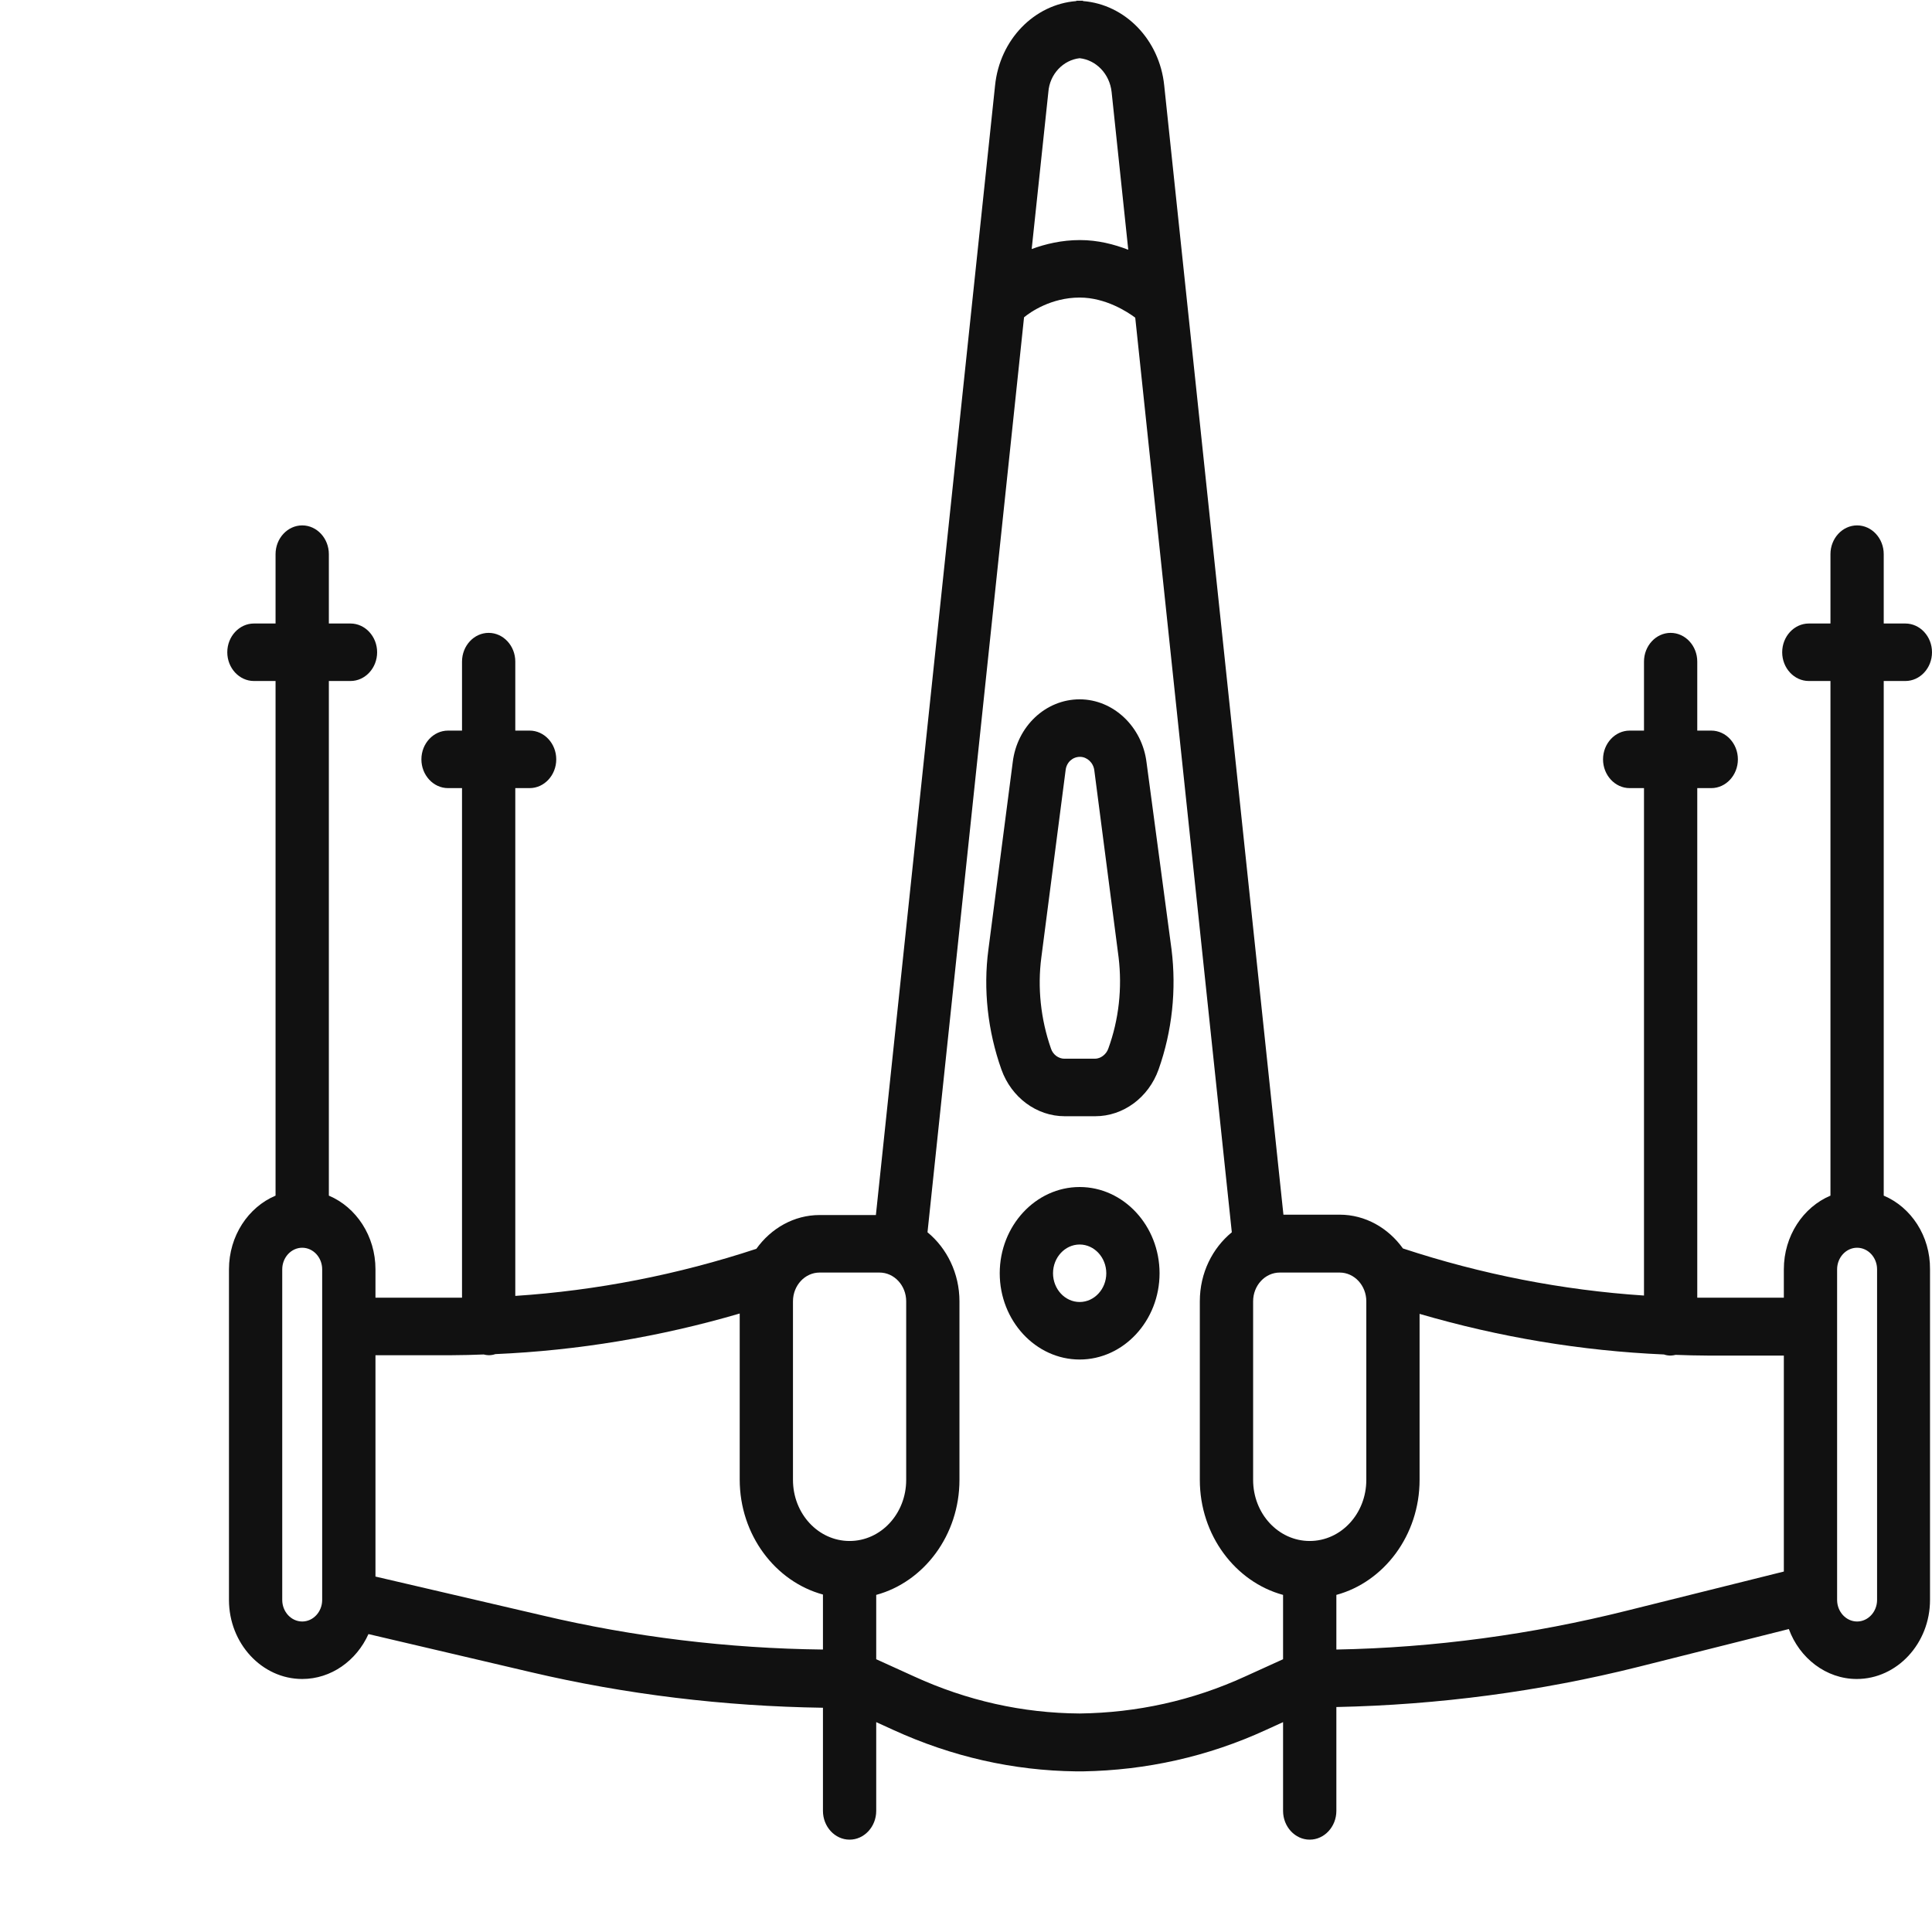 <svg width="70" height="70" viewBox="0 0 70 70" fill="none" xmlns="http://www.w3.org/2000/svg">
<g clip-path="url(#clip0)">
<path d="M68.251 43.32V24.674H69.035C69.566 24.674 70 24.206 70 23.633C70 23.06 69.566 22.591 69.035 22.591H68.251V20.078C68.251 19.505 67.817 19.036 67.286 19.036C66.755 19.036 66.321 19.505 66.321 20.078V22.591H65.537C65.006 22.591 64.572 23.06 64.572 23.633C64.572 24.206 65.006 24.674 65.537 24.674H66.321V43.32C65.332 43.737 64.632 44.779 64.632 45.99V47.018H61.869C61.749 47.018 61.616 47.018 61.495 47.018V28.555H62.002C62.533 28.555 62.967 28.086 62.967 27.513C62.967 26.94 62.533 26.471 62.002 26.471H61.495V23.971C61.495 23.398 61.061 22.93 60.53 22.93C59.999 22.93 59.565 23.398 59.565 23.971V26.471H59.046C58.516 26.471 58.081 26.94 58.081 27.513C58.081 28.086 58.516 28.555 59.046 28.555H59.565V46.94C56.61 46.745 53.678 46.172 50.831 45.234C50.3 44.492 49.468 44.01 48.539 44.01H46.501L42.182 3.099C42.013 1.432 40.758 0.156 39.238 0.039V0.026C39.202 0.026 39.154 0.026 39.118 0.026C39.081 0.026 39.033 0.026 38.997 0.026V0.039C37.477 0.156 36.222 1.432 36.053 3.099L31.735 44.023H29.696C28.767 44.023 27.935 44.505 27.404 45.247C24.557 46.185 21.626 46.758 18.67 46.953V28.555H19.189C19.72 28.555 20.154 28.086 20.154 27.513C20.154 26.94 19.72 26.471 19.189 26.471H18.67V23.971C18.67 23.398 18.236 22.93 17.705 22.93C17.174 22.93 16.74 23.398 16.74 23.971V26.471H16.233C15.703 26.471 15.268 26.94 15.268 27.513C15.268 28.086 15.703 28.555 16.233 28.555H16.74V47.018C16.619 47.018 16.487 47.018 16.366 47.018H13.604V45.99C13.604 44.779 12.904 43.737 11.915 43.32V24.674H12.699C13.229 24.674 13.664 24.206 13.664 23.633C13.664 23.06 13.229 22.591 12.699 22.591H11.915V20.078C11.915 19.505 11.48 19.036 10.95 19.036C10.419 19.036 9.984 19.505 9.984 20.078V22.591H9.2C8.67 22.591 8.235 23.06 8.235 23.633C8.235 24.206 8.67 24.674 9.2 24.674H9.984V43.32C8.995 43.737 8.296 44.779 8.296 45.99V57.969C8.296 59.544 9.49 60.833 10.95 60.833C11.999 60.833 12.916 60.169 13.35 59.206L19.237 60.586C22.675 61.393 26.234 61.823 29.817 61.875V65.612C29.817 66.185 30.251 66.654 30.782 66.654C31.313 66.654 31.747 66.185 31.747 65.612V62.396L32.374 62.682C34.485 63.646 36.705 64.154 38.997 64.18C39.033 64.18 39.081 64.18 39.118 64.18C39.154 64.18 39.202 64.18 39.238 64.18C41.53 64.141 43.762 63.646 45.861 62.682L46.488 62.396V65.612C46.488 66.185 46.923 66.654 47.453 66.654C47.984 66.654 48.419 66.185 48.419 65.612V61.849C52.11 61.771 55.789 61.289 59.372 60.391L64.813 59.023C65.199 60.078 66.164 60.833 67.274 60.833C68.733 60.833 69.928 59.544 69.928 57.969V45.99C69.94 44.779 69.24 43.737 68.251 43.32ZM49.504 47.148V53.62C49.504 54.844 48.587 55.833 47.453 55.833C46.319 55.833 45.403 54.844 45.403 53.62V47.148C45.403 46.575 45.837 46.107 46.368 46.107H48.539C49.07 46.107 49.504 46.575 49.504 47.148ZM39.118 2.109C39.709 2.174 40.203 2.669 40.276 3.333L40.879 9.049C40.372 8.854 39.781 8.698 39.13 8.698C38.466 8.698 37.875 8.841 37.38 9.023L37.984 3.333C38.032 2.682 38.526 2.174 39.118 2.109ZM28.731 47.148C28.731 46.575 29.165 46.107 29.696 46.107H31.867C32.398 46.107 32.833 46.575 32.833 47.148V53.62C32.833 54.844 31.916 55.833 30.782 55.833C29.648 55.833 28.731 54.844 28.731 53.62V47.148ZM11.673 57.969C11.673 58.398 11.348 58.75 10.95 58.75C10.552 58.75 10.226 58.398 10.226 57.969V45.99C10.226 45.56 10.552 45.208 10.95 45.208C11.348 45.208 11.673 45.56 11.673 45.99V57.969ZM13.604 57.122V49.102H16.366C16.752 49.102 17.138 49.089 17.524 49.075C17.584 49.089 17.645 49.102 17.705 49.102C17.79 49.102 17.874 49.089 17.946 49.062C20.938 48.932 23.906 48.438 26.801 47.591V53.607C26.801 55.612 28.092 57.305 29.817 57.773V59.766C26.379 59.727 22.953 59.31 19.647 58.529L13.604 57.122ZM45.113 60.742C43.207 61.615 41.193 62.057 39.118 62.083C37.043 62.07 35.028 61.615 33.122 60.742L31.747 60.117V57.786C33.472 57.318 34.763 55.625 34.763 53.62V47.148C34.763 46.133 34.304 45.221 33.605 44.648L37.103 11.497C37.32 11.315 38.08 10.781 39.118 10.781C40.059 10.781 40.855 11.302 41.132 11.51L44.631 44.648C43.931 45.221 43.472 46.12 43.472 47.148V53.62C43.472 55.625 44.763 57.318 46.488 57.786V60.117L45.113 60.742ZM58.938 58.359C55.5 59.219 51.965 59.7 48.419 59.766V57.786C50.144 57.318 51.434 55.625 51.434 53.62V47.604C54.33 48.45 57.297 48.945 60.289 49.075C60.361 49.102 60.446 49.115 60.53 49.115C60.59 49.115 60.651 49.102 60.711 49.089C61.097 49.102 61.483 49.115 61.869 49.115H64.632V56.94L58.938 58.359ZM68.01 57.969C68.01 58.398 67.684 58.75 67.286 58.75C66.888 58.75 66.562 58.398 66.562 57.969V45.99C66.562 45.56 66.888 45.208 67.286 45.208C67.684 45.208 68.01 45.56 68.01 45.99V57.969Z" fill="#111111"/>
<path d="M41.542 27.63C41.386 26.328 40.336 25.338 39.118 25.338C37.887 25.338 36.85 26.315 36.693 27.617L35.812 34.401C35.619 35.846 35.788 37.357 36.283 38.75C36.645 39.766 37.562 40.443 38.575 40.443H39.13H39.685C40.698 40.443 41.615 39.766 41.977 38.75C42.471 37.357 42.628 35.859 42.447 34.401L41.542 27.63ZM40.155 37.995C40.083 38.203 39.878 38.359 39.673 38.359H39.118H38.563C38.358 38.359 38.153 38.216 38.08 37.995C37.706 36.927 37.586 35.781 37.73 34.688L38.611 27.891C38.647 27.617 38.864 27.422 39.13 27.422C39.383 27.422 39.612 27.63 39.648 27.904L40.529 34.688C40.662 35.794 40.541 36.94 40.155 37.995Z" fill="#111111"/>
<path d="M39.118 43.008C37.525 43.008 36.222 44.414 36.222 46.133C36.222 47.852 37.525 49.258 39.118 49.258C40.71 49.258 42.013 47.852 42.013 46.133C42.013 44.414 40.71 43.008 39.118 43.008ZM39.118 47.174C38.587 47.174 38.153 46.706 38.153 46.133C38.153 45.56 38.587 45.091 39.118 45.091C39.648 45.091 40.083 45.56 40.083 46.133C40.083 46.706 39.648 47.174 39.118 47.174Z" fill="#111111"/>
</g>
<defs>
<clipPath id="clip0">
<rect width="61.765" height="66.667" fill="white" transform="translate(8.235)"/>
</clipPath>
</defs>
</svg>
